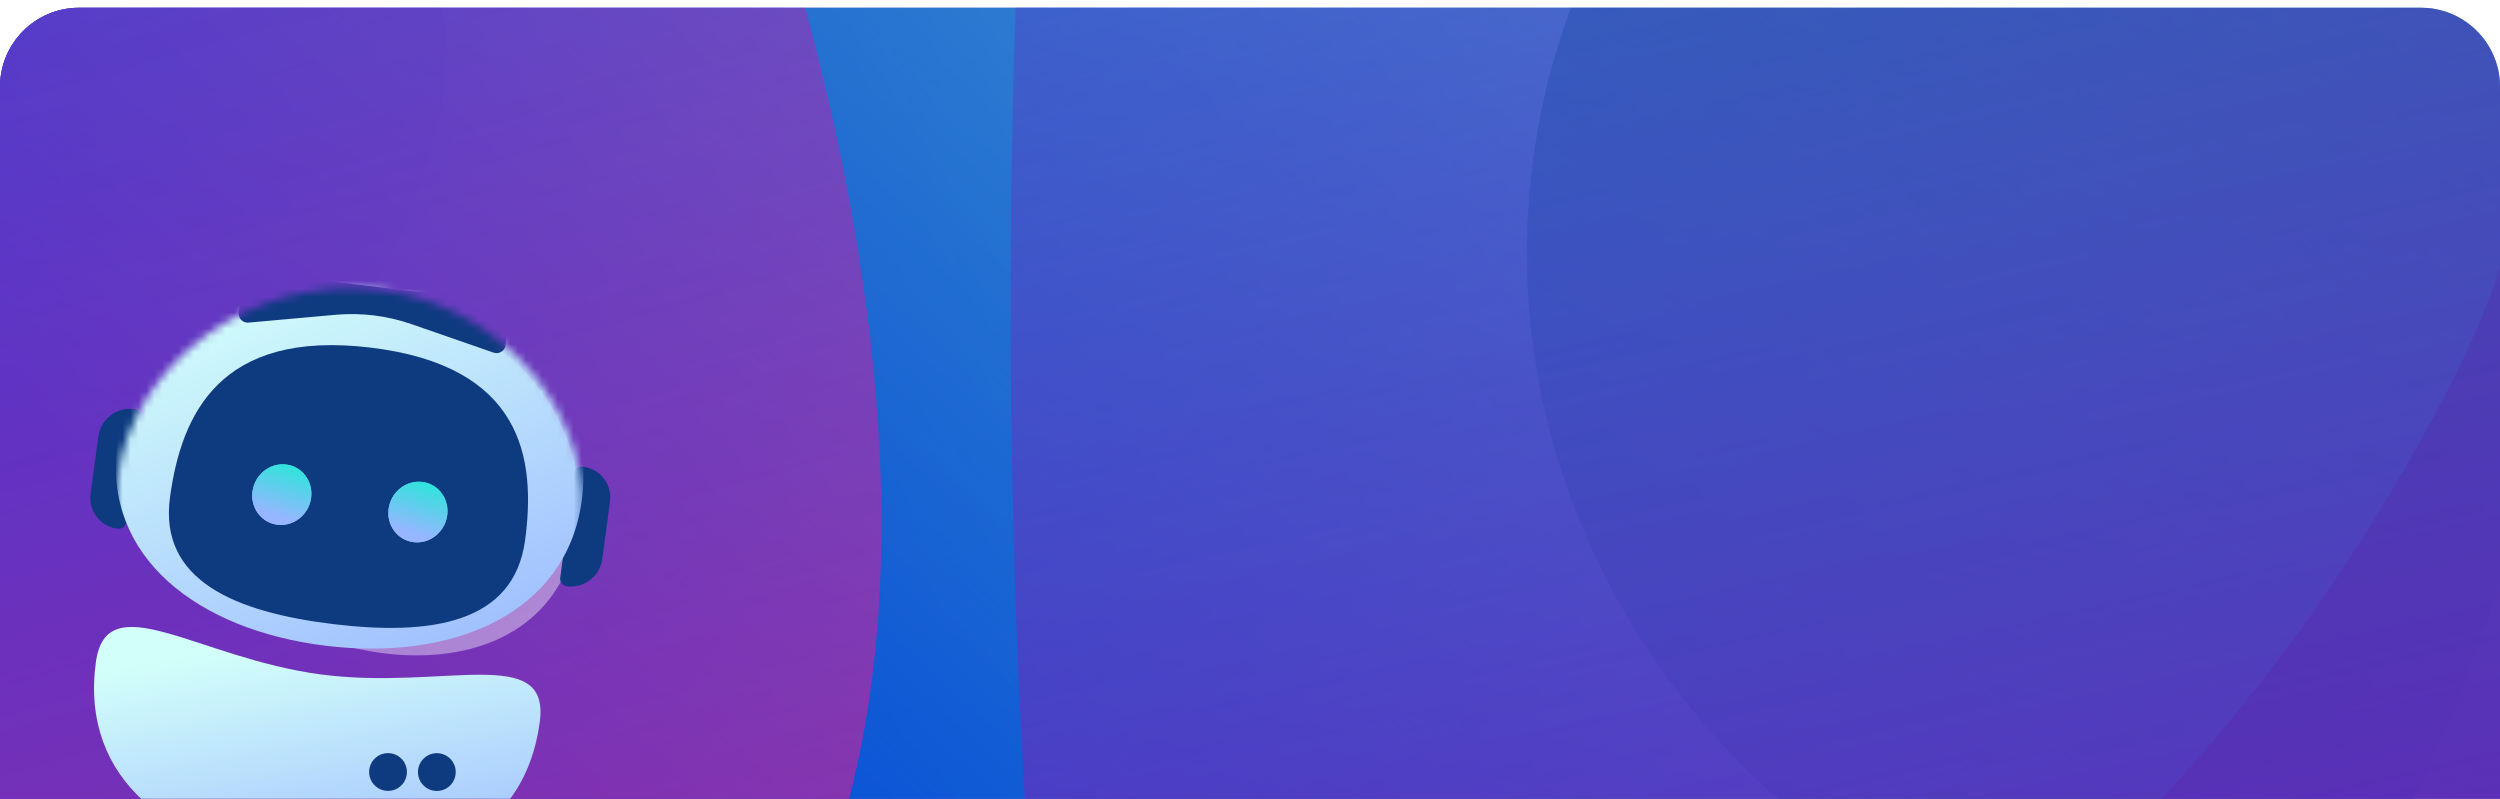 <svg width="316" height="101" viewBox="0 0 316 101" fill="none" xmlns="http://www.w3.org/2000/svg">
<g filter="url(#filter0_b_1_20)">
<g clip-path="url(#clip0_1_20)">
<path d="M0 10.979C0 5.456 4.477 0.979 10 0.979H306C311.523 0.979 316 5.456 316 10.979V100.979H0V10.979Z" fill="#E3EEF7"/>
<g filter="url(#filter1_b_1_20)">
<path d="M46.716 37.985C29.235 73.467 -3.988 76.102 -39.47 58.621C-74.952 41.14 -81.14 25.905 -63.659 -9.577C-46.178 -45.059 -11.832 -45.046 23.65 -27.565C59.132 -10.084 64.197 2.503 46.716 37.985Z" fill="url(#paint0_linear_1_20)"/>
</g>
<path d="M197.393 171.38C117.531 177.803 -69.023 111.831 -66.325 26.493C-63.626 -58.845 181.596 -196.165 261.458 -202.588C341.32 -209.011 327.455 -67.698 324.757 17.64C322.059 102.978 277.255 164.957 197.393 171.38Z" fill="url(#paint1_linear_1_20)"/>
<g filter="url(#filter2_f_1_20)">
<ellipse cx="294.5" cy="31.979" rx="101.5" ry="95" fill="#1D3C83" fill-opacity="0.9"/>
</g>
<path d="M309.596 48.892C251.907 160.659 127.479 196.703 31.679 129.399C-64.122 62.095 -95.017 -83.071 -37.328 -194.837C20.362 -306.604 -39.839 -171.465 55.962 -104.161C151.762 -36.857 367.285 -62.875 309.596 48.892Z" fill="url(#paint2_linear_1_20)"/>
<path opacity="0.7" d="M110.131 86.509C98.227 175.791 5.167 179.86 -43.356 168.238C-91.879 156.616 -107.628 103.461 -95.724 14.179C-83.821 -75.103 -48.774 -166.702 -0.251 -155.08C48.272 -143.459 122.034 -2.773 110.131 86.509Z" fill="url(#paint3_linear_1_20)"/>
<path d="M382.134 76.612C354.986 155.279 234.863 306.954 176.172 270.566C117.48 234.178 118.489 -53.974 145.637 -132.64C172.785 -211.307 266.25 -142.095 324.942 -105.707C383.634 -69.319 409.283 -2.054 382.134 76.612Z" fill="url(#paint4_linear_1_20)"/>
<g filter="url(#filter3_f_1_20)">
<path d="M72.67 68.822C69.817 80.905 57.586 84.947 44.41 81.836C31.235 78.725 22.103 69.639 24.956 57.556C27.809 45.473 41.108 36.907 54.284 40.018C67.46 43.129 75.523 56.739 72.67 68.822Z" fill="white" fill-opacity="0.4"/>
</g>
<g filter="url(#filter4_ii_1_20)">
<path d="M68.232 95.38C66.234 110.323 52.781 115.299 37.284 113.227C21.786 111.155 10.113 102.821 12.111 87.877C13.442 77.921 24.976 87.295 40.474 89.367C55.971 91.439 69.563 85.424 68.232 95.38Z" fill="url(#paint5_linear_1_20)"/>
</g>
<circle cx="55.217" cy="97.59" r="2.387" transform="rotate(0.104 55.217 97.59)" fill="#0E3A80"/>
<circle cx="49.047" cy="97.581" r="2.387" transform="rotate(0.104 49.047 97.581)" fill="#0E3A80"/>
<path d="M12.431 55.155C12.723 52.987 14.72 51.444 16.891 51.708V51.708C17.434 51.774 17.815 52.267 17.742 52.809L15.972 65.97C15.899 66.512 15.399 66.898 14.857 66.832V66.832C12.685 66.567 11.161 64.596 11.453 62.428L12.431 55.155Z" fill="#0E3A80"/>
<path d="M77.103 63.395C77.395 61.227 75.871 59.255 73.7 58.991V58.991C73.157 58.925 72.657 59.311 72.585 59.853L70.814 73.014C70.741 73.556 71.122 74.049 71.665 74.115V74.115C73.836 74.379 75.833 72.836 76.125 70.668L77.103 63.395Z" fill="#0E3A80"/>
<mask id="mask0_1_20" style="mask-type:alpha" maskUnits="userSpaceOnUse" x="14" y="36" width="60" height="51">
<path d="M73.534 67.405C71.611 81.595 57.43 87.716 41.225 85.758C25.021 83.8 12.929 74.505 14.852 60.314C16.776 46.124 31.677 34.689 47.881 36.647C64.085 38.605 75.457 53.214 73.534 67.405Z" fill="url(#paint6_linear_1_20)"/>
</mask>
<g mask="url(#mask0_1_20)">
<g filter="url(#filter5_ii_1_20)">
<path d="M73.534 67.405C71.611 81.595 57.43 87.716 41.225 85.758C25.021 83.8 12.929 74.505 14.852 60.314C16.776 46.124 31.677 34.689 47.881 36.647C64.085 38.605 75.457 53.214 73.534 67.405Z" fill="url(#paint7_linear_1_20)"/>
</g>
<path d="M66.369 68.302C64.947 78.791 54.52 80.383 42.126 78.885C29.732 77.387 20.065 73.367 21.486 62.878C22.907 52.389 27.756 41.631 46.861 43.94C65.966 46.249 67.79 57.813 66.369 68.302Z" fill="#0E3A80"/>
<g filter="url(#filter6_f_1_20)">
<ellipse cx="3.728" cy="3.846" rx="3.728" ry="3.846" transform="matrix(0.993 0.116 -0.139 0.99 32.453 58.282)" fill="url(#paint8_linear_1_20)"/>
</g>
<g filter="url(#filter7_f_1_20)">
<ellipse cx="3.728" cy="3.846" rx="3.728" ry="3.846" transform="matrix(0.993 0.116 -0.139 0.99 49.657 60.484)" fill="url(#paint9_linear_1_20)"/>
</g>
<ellipse cx="3.728" cy="3.846" rx="3.728" ry="3.846" transform="matrix(0.993 0.116 -0.139 0.99 32.453 58.282)" fill="url(#paint10_linear_1_20)"/>
<ellipse cx="3.728" cy="3.846" rx="3.728" ry="3.846" transform="matrix(0.993 0.116 -0.139 0.99 49.657 60.484)" fill="url(#paint11_linear_1_20)"/>
<path d="M36.158 34.864C33.243 34.507 30.566 36.577 30.177 39.488V39.488C30.079 40.217 30.681 40.844 31.416 40.778L42.382 39.792C45.651 39.499 48.938 39.901 52.024 40.973L62.379 44.57C63.073 44.811 63.819 44.349 63.917 43.62V43.62C64.306 40.709 62.258 38.061 59.344 37.704L36.158 34.864Z" fill="#0E3A80"/>
</g>
</g>
</g>
<defs>
<filter id="filter0_b_1_20" x="-23.778" y="-22.8" width="363.556" height="147.556" filterUnits="userSpaceOnUse" color-interpolation-filters="sRGB">
<feFlood flood-opacity="0" result="BackgroundImageFix"/>
<feGaussianBlur in="BackgroundImageFix" stdDeviation="11.889"/>
<feComposite in2="SourceAlpha" operator="in" result="effect1_backgroundBlur_1_20"/>
<feBlend mode="normal" in="SourceGraphic" in2="effect1_backgroundBlur_1_20" result="shape"/>
</filter>
<filter id="filter1_b_1_20" x="-96.854" y="-62.794" width="177.096" height="155.712" filterUnits="userSpaceOnUse" color-interpolation-filters="sRGB">
<feFlood flood-opacity="0" result="BackgroundImageFix"/>
<feGaussianBlur in="BackgroundImageFix" stdDeviation="11.889"/>
<feComposite in2="SourceAlpha" operator="in" result="effect1_backgroundBlur_1_20"/>
<feBlend mode="normal" in="SourceGraphic" in2="effect1_backgroundBlur_1_20" result="shape"/>
</filter>
<filter id="filter2_f_1_20" x="164.76" y="-91.261" width="259.479" height="246.479" filterUnits="userSpaceOnUse" color-interpolation-filters="sRGB">
<feFlood flood-opacity="0" result="BackgroundImageFix"/>
<feBlend mode="normal" in="SourceGraphic" in2="BackgroundImageFix" result="shape"/>
<feGaussianBlur stdDeviation="14.12" result="effect1_foregroundBlur_1_20"/>
</filter>
<filter id="filter3_f_1_20" x="16.382" y="31.325" width="64.911" height="59.567" filterUnits="userSpaceOnUse" color-interpolation-filters="sRGB">
<feFlood flood-opacity="0" result="BackgroundImageFix"/>
<feBlend mode="normal" in="SourceGraphic" in2="BackgroundImageFix" result="shape"/>
<feGaussianBlur stdDeviation="4.025" result="effect1_foregroundBlur_1_20"/>
</filter>
<filter id="filter4_ii_1_20" x="11.888" y="77.698" width="56.434" height="37.528" filterUnits="userSpaceOnUse" color-interpolation-filters="sRGB">
<feFlood flood-opacity="0" result="BackgroundImageFix"/>
<feBlend mode="normal" in="SourceGraphic" in2="BackgroundImageFix" result="shape"/>
<feColorMatrix in="SourceAlpha" type="matrix" values="0 0 0 0 0 0 0 0 0 0 0 0 0 0 0 0 0 0 127 0" result="hardAlpha"/>
<feOffset dy="-5.68"/>
<feGaussianBlur stdDeviation="6.668"/>
<feComposite in2="hardAlpha" operator="arithmetic" k2="-1" k3="1"/>
<feColorMatrix type="matrix" values="0 0 0 0 0 0 0 0 0 0 0 0 0 0 0 0 0 0 0.1 0"/>
<feBlend mode="normal" in2="shape" result="effect1_innerShadow_1_20"/>
<feColorMatrix in="SourceAlpha" type="matrix" values="0 0 0 0 0 0 0 0 0 0 0 0 0 0 0 0 0 0 127 0" result="hardAlpha"/>
<feOffset dy="1.551"/>
<feGaussianBlur stdDeviation="1.034"/>
<feComposite in2="hardAlpha" operator="arithmetic" k2="-1" k3="1"/>
<feColorMatrix type="matrix" values="0 0 0 0 1 0 0 0 0 1 0 0 0 0 1 0 0 0 0.35 0"/>
<feBlend mode="normal" in2="effect1_innerShadow_1_20" result="effect2_innerShadow_1_20"/>
</filter>
<filter id="filter5_ii_1_20" x="14.651" y="30.748" width="59.095" height="56.917" filterUnits="userSpaceOnUse" color-interpolation-filters="sRGB">
<feFlood flood-opacity="0" result="BackgroundImageFix"/>
<feBlend mode="normal" in="SourceGraphic" in2="BackgroundImageFix" result="shape"/>
<feColorMatrix in="SourceAlpha" type="matrix" values="0 0 0 0 0 0 0 0 0 0 0 0 0 0 0 0 0 0 127 0" result="hardAlpha"/>
<feOffset dy="-5.68"/>
<feGaussianBlur stdDeviation="6.668"/>
<feComposite in2="hardAlpha" operator="arithmetic" k2="-1" k3="1"/>
<feColorMatrix type="matrix" values="0 0 0 0 0 0 0 0 0 0 0 0 0 0 0 0 0 0 0.1 0"/>
<feBlend mode="normal" in2="shape" result="effect1_innerShadow_1_20"/>
<feColorMatrix in="SourceAlpha" type="matrix" values="0 0 0 0 0 0 0 0 0 0 0 0 0 0 0 0 0 0 127 0" result="hardAlpha"/>
<feOffset dy="1.551"/>
<feGaussianBlur stdDeviation="1.034"/>
<feComposite in2="hardAlpha" operator="arithmetic" k2="-1" k3="1"/>
<feColorMatrix type="matrix" values="0 0 0 0 1 0 0 0 0 1 0 0 0 0 1 0 0 0 0.35 0"/>
<feBlend mode="normal" in2="effect1_innerShadow_1_20" result="effect2_innerShadow_1_20"/>
</filter>
<filter id="filter6_f_1_20" x="30.556" y="57.367" width="10.127" height="10.308" filterUnits="userSpaceOnUse" color-interpolation-filters="sRGB">
<feFlood flood-opacity="0" result="BackgroundImageFix"/>
<feBlend mode="normal" in="SourceGraphic" in2="BackgroundImageFix" result="shape"/>
<feGaussianBlur stdDeviation="0.661" result="effect1_foregroundBlur_1_20"/>
</filter>
<filter id="filter7_f_1_20" x="47.76" y="59.57" width="10.127" height="10.308" filterUnits="userSpaceOnUse" color-interpolation-filters="sRGB">
<feFlood flood-opacity="0" result="BackgroundImageFix"/>
<feBlend mode="normal" in="SourceGraphic" in2="BackgroundImageFix" result="shape"/>
<feGaussianBlur stdDeviation="0.661" result="effect1_foregroundBlur_1_20"/>
</filter>
<linearGradient id="paint0_linear_1_20" x1="6.472" y1="-45.61" x2="-26.46" y2="103.982" gradientUnits="userSpaceOnUse">
<stop stop-color="#1992DC"/>
<stop offset="0.591" stop-color="#6C1CB9"/>
<stop offset="1" stop-color="#BA1B7F"/>
</linearGradient>
<linearGradient id="paint1_linear_1_20" x1="369.953" y1="-304.247" x2="-28.467" y2="-48.458" gradientUnits="userSpaceOnUse">
<stop stop-color="#1992DC" stop-opacity="0"/>
<stop offset="1" stop-color="#6C1CB9"/>
</linearGradient>
<linearGradient id="paint2_linear_1_20" x1="215.285" y1="-133.482" x2="26.459" y2="76.449" gradientUnits="userSpaceOnUse">
<stop stop-color="#05DFC6" stop-opacity="0.2"/>
<stop offset="1" stop-color="#0145DC"/>
</linearGradient>
<linearGradient id="paint3_linear_1_20" x1="10.887" y1="-172.047" x2="95.782" y2="134.1" gradientUnits="userSpaceOnUse">
<stop stop-color="#8C1EE5" stop-opacity="0.3"/>
<stop offset="1" stop-color="#E01F8C" stop-opacity="0.9"/>
</linearGradient>
<linearGradient id="paint4_linear_1_20" x1="117.439" y1="-276.338" x2="221.885" y2="185.986" gradientUnits="userSpaceOnUse">
<stop stop-color="#1992DC" stop-opacity="0"/>
<stop offset="1" stop-color="#6C1CB9"/>
</linearGradient>
<linearGradient id="paint5_linear_1_20" x1="16.641" y1="88.169" x2="22.728" y2="122.266" gradientUnits="userSpaceOnUse">
<stop stop-color="#D3FFFA"/>
<stop offset="1" stop-color="#9CBBFF"/>
</linearGradient>
<linearGradient id="paint6_linear_1_20" x1="21.848" y1="41.675" x2="34.636" y2="93.406" gradientUnits="userSpaceOnUse">
<stop stop-color="#1992DC"/>
<stop offset="1" stop-color="#6C1CB9"/>
</linearGradient>
<linearGradient id="paint7_linear_1_20" x1="22.04" y1="42.481" x2="44.04" y2="96.065" gradientUnits="userSpaceOnUse">
<stop stop-color="#D3FFFA"/>
<stop offset="1" stop-color="#9CBBFF"/>
</linearGradient>
<linearGradient id="paint8_linear_1_20" x1="4.484" y1="-1.239" x2="2.976" y2="6.522" gradientUnits="userSpaceOnUse">
<stop stop-color="#1AEDD5"/>
<stop offset="1" stop-color="#96B6FF"/>
</linearGradient>
<linearGradient id="paint9_linear_1_20" x1="4.484" y1="-1.239" x2="2.976" y2="6.522" gradientUnits="userSpaceOnUse">
<stop stop-color="#1AEDD5"/>
<stop offset="1" stop-color="#96B6FF"/>
</linearGradient>
<linearGradient id="paint10_linear_1_20" x1="4.484" y1="-1.239" x2="2.976" y2="6.522" gradientUnits="userSpaceOnUse">
<stop stop-color="#1AEDD5"/>
<stop offset="1" stop-color="#96B6FF"/>
</linearGradient>
<linearGradient id="paint11_linear_1_20" x1="4.484" y1="-1.239" x2="2.976" y2="6.522" gradientUnits="userSpaceOnUse">
<stop stop-color="#1AEDD5"/>
<stop offset="1" stop-color="#96B6FF"/>
</linearGradient>
<clipPath id="clip0_1_20">
<path d="M0 10.979C0 5.456 4.477 0.979 10 0.979H306C311.523 0.979 316 5.456 316 10.979V100.979H0V10.979Z" fill="white"/>
</clipPath>
</defs>
</svg>
